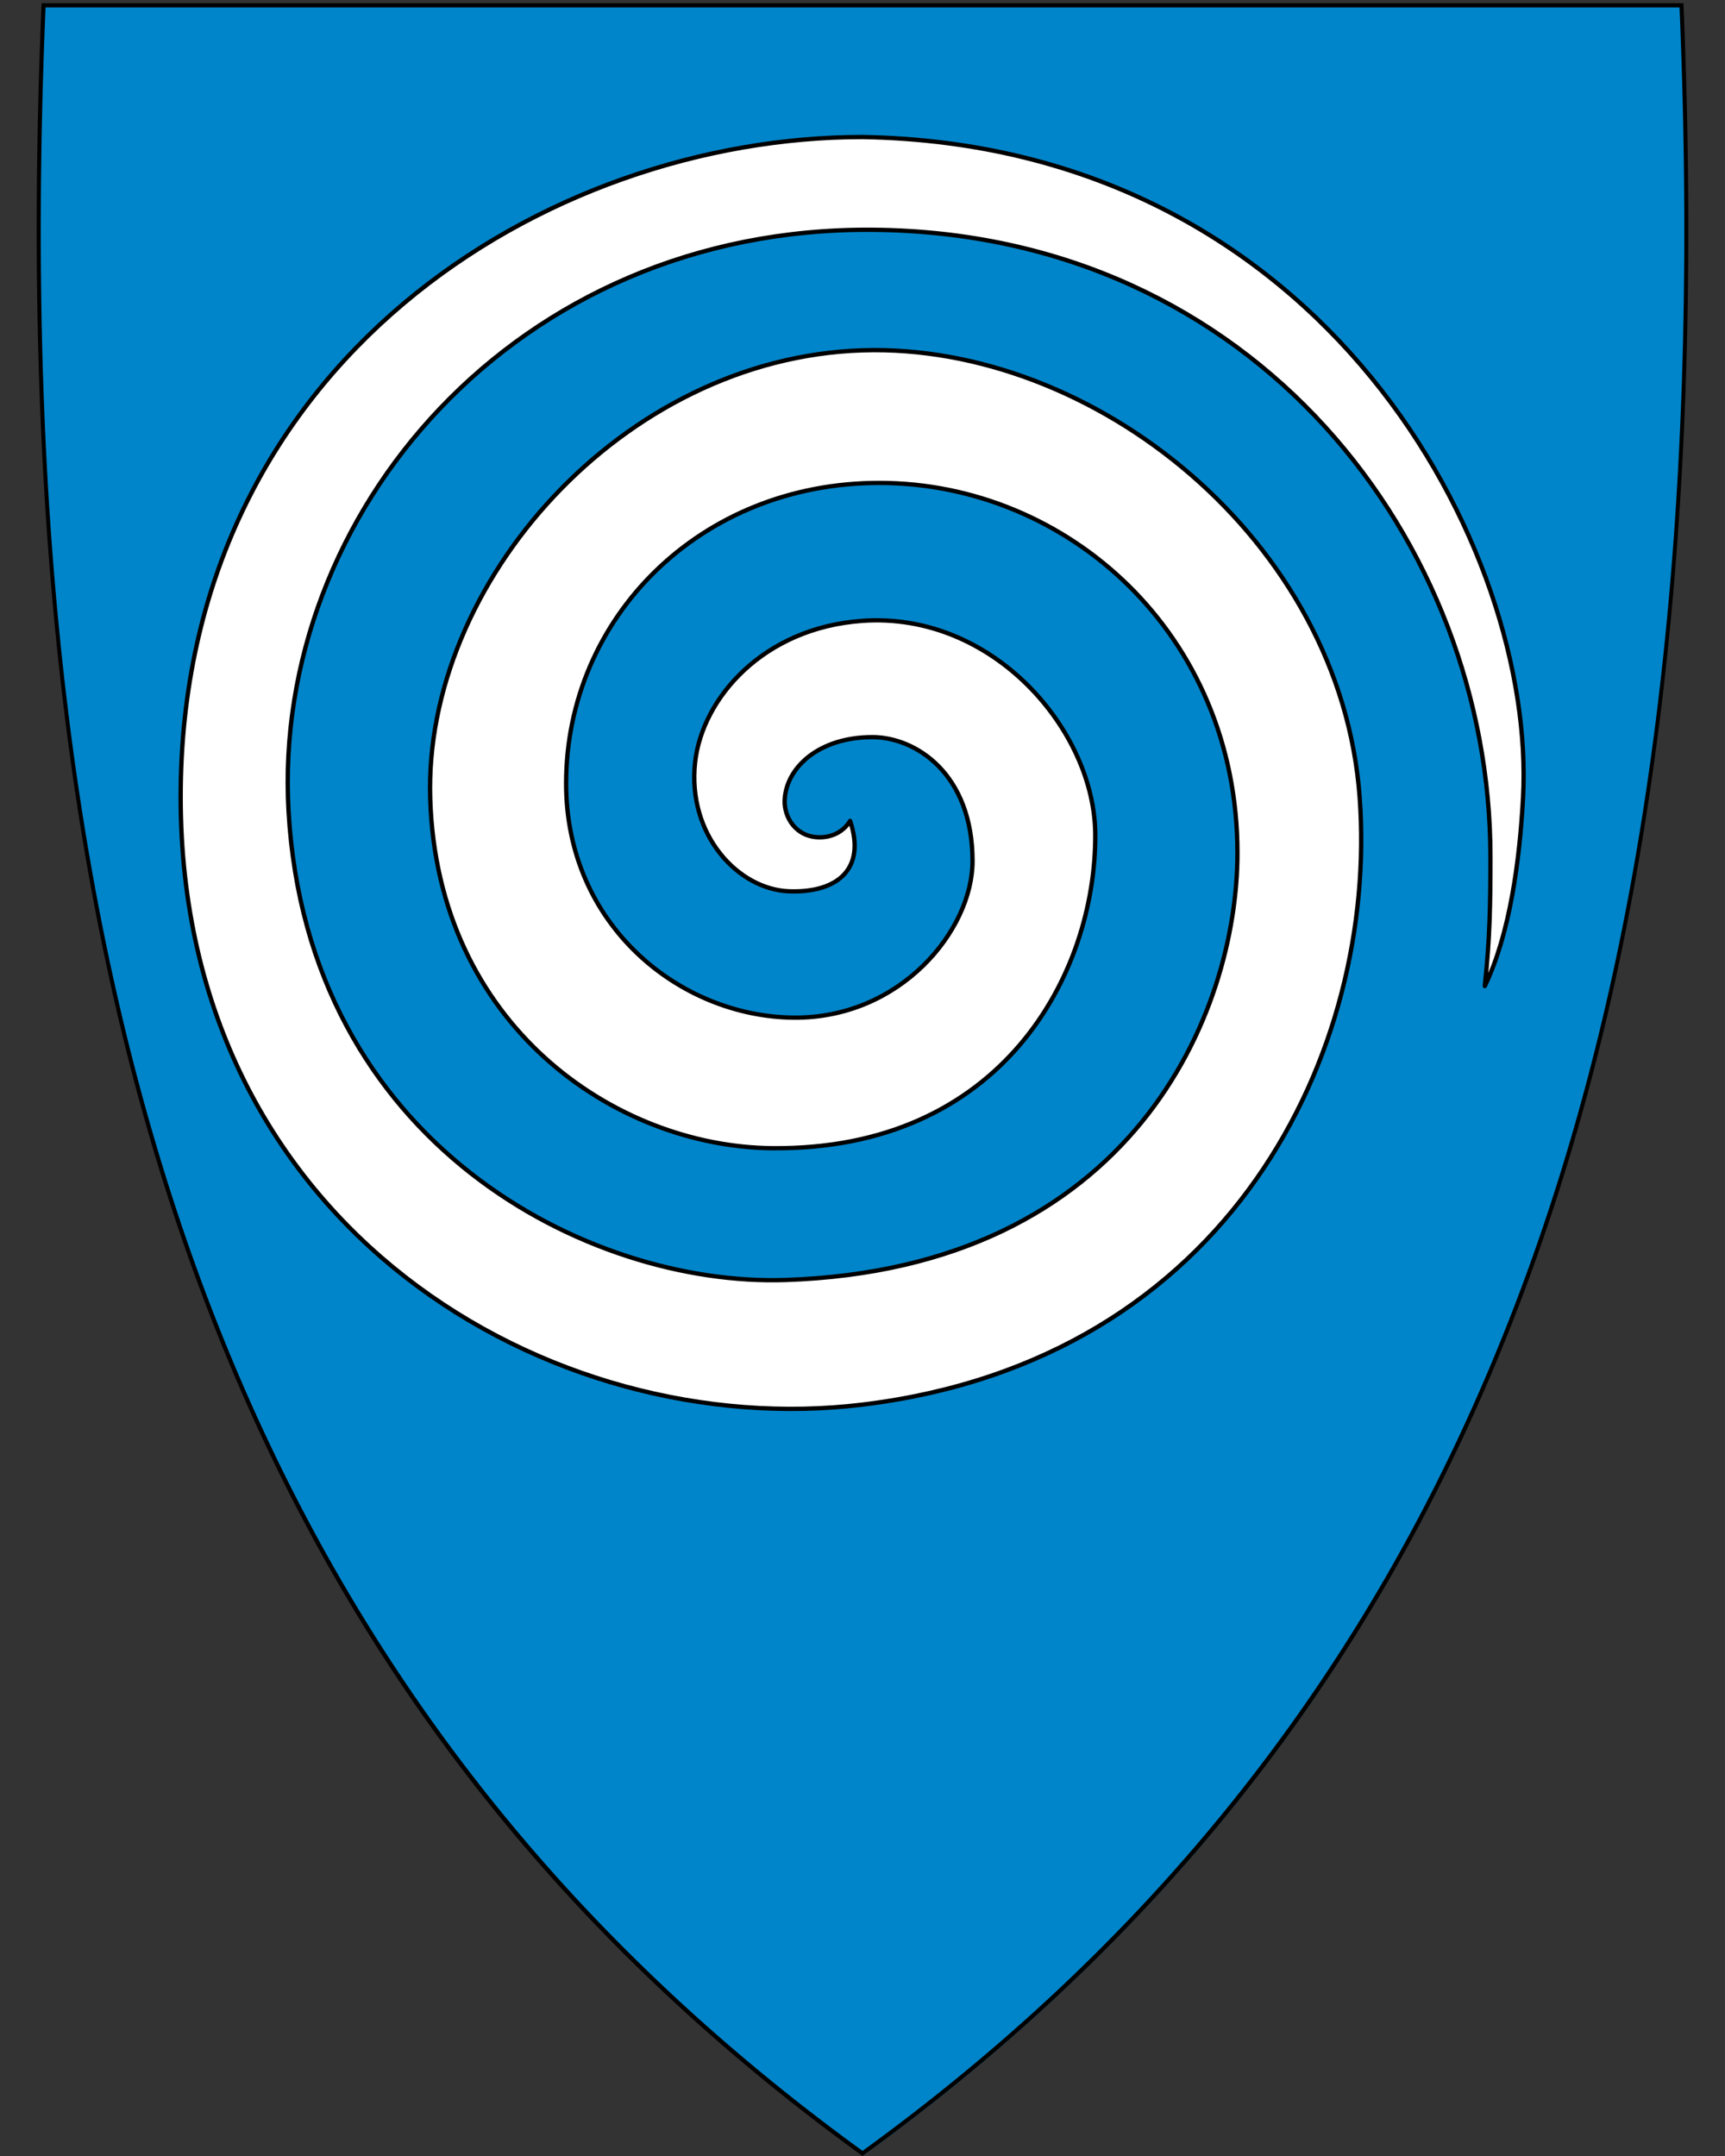 <svg xmlns="http://www.w3.org/2000/svg" xml:space="preserve" width="400" height="500" viewBox="30.5 31.5 400 500">
    <rect x="30.5" y="31.5" width="400" height="500" fill="#333333" stroke="none"/>
    <path fill="#0085ca" d="M230.45 531.13c-74.32-53.92-125.26-122.02-155.74-208.16-27.64-78.1-38.73-172.75-33.91-289.35l.02-.46h379.82l.02.46c4.81 116.6-6.28 211.24-33.91 289.35-30.48 86.14-81.42 154.24-155.74 208.16l-.28.2z"/>
    <path d="M419.96 33.21c9.07 219.45-36.25 385.95-189.45 497.1C146.04 469.02 94.36 390.9 66.52 296.34a557.24 557.24 0 0 1-5.87-21.54c-11.45-45.69-17.77-95.02-19.88-147.94-1.2-30.06-1.05-61.28.29-93.65h378.9m.92-.95H40.14l-.04.92c-4.82 116.66 6.28 211.36 33.93 289.52 30.51 86.24 81.51 154.41 155.91 208.39l.56.41.56-.41c74.4-53.98 125.4-122.15 155.91-208.39 27.65-78.16 38.75-172.86 33.93-289.52l-.04-.92z"/>
    <path fill="#fff" fill-rule="evenodd" stroke="#000" stroke-linecap="round" stroke-linejoin="round" d="M227.626 221.871c3.765 11.18-2.986 16.698-14.05 16.336-11.927-.39-23.756-13.121-21.89-29.95 1.633-14.736 15.695-31.16 38.814-32.781 30.299-2.124 53.865 25.451 53.976 49.553.15 32.364-21.634 73.267-74.93 72.752-36.426-.353-77.649-28.545-79.285-81.063-1.558-49.984 44.527-102.198 100.239-103.974 53.527-1.707 110.992 43.955 115.292 103.756 4.221 58.697-29.8 130.337-115.292 140.745-72.06 8.773-157.998-40.787-158.106-140.745C72.284 115.33 157.48 63.276 230.5 63.276c107.369 1.856 156.272 95.89 153.17 153.224-.779 14.395-2.988 31.448-8.865 43.679 1.194-11.309 1.3-19.134 1.3-29.995.002-72.864-54.58-144.669-143.215-145.393-82.773-.677-139.379 65.913-135.483 134.793 4.373 77.332 69.721 110.272 115.19 108.764 80.4-2.667 104.843-61.715 104.843-99.035 0-50.911-39.624-85.82-83.062-85.82-41.564 0-72.606 31.326-72.606 69.702 0 33.021 26.494 54.043 52.712 54.309 24.845.252 41.53-20.29 41.53-36.303 0-20.289-13.194-28.752-23.233-28.752-12.408 0-20.048 7.078-20.33 14.666-.145 3.906 2.588 8.568 8.132 8.568 2.87 0 5.53-1.31 7.043-3.812z"/>
</svg>
